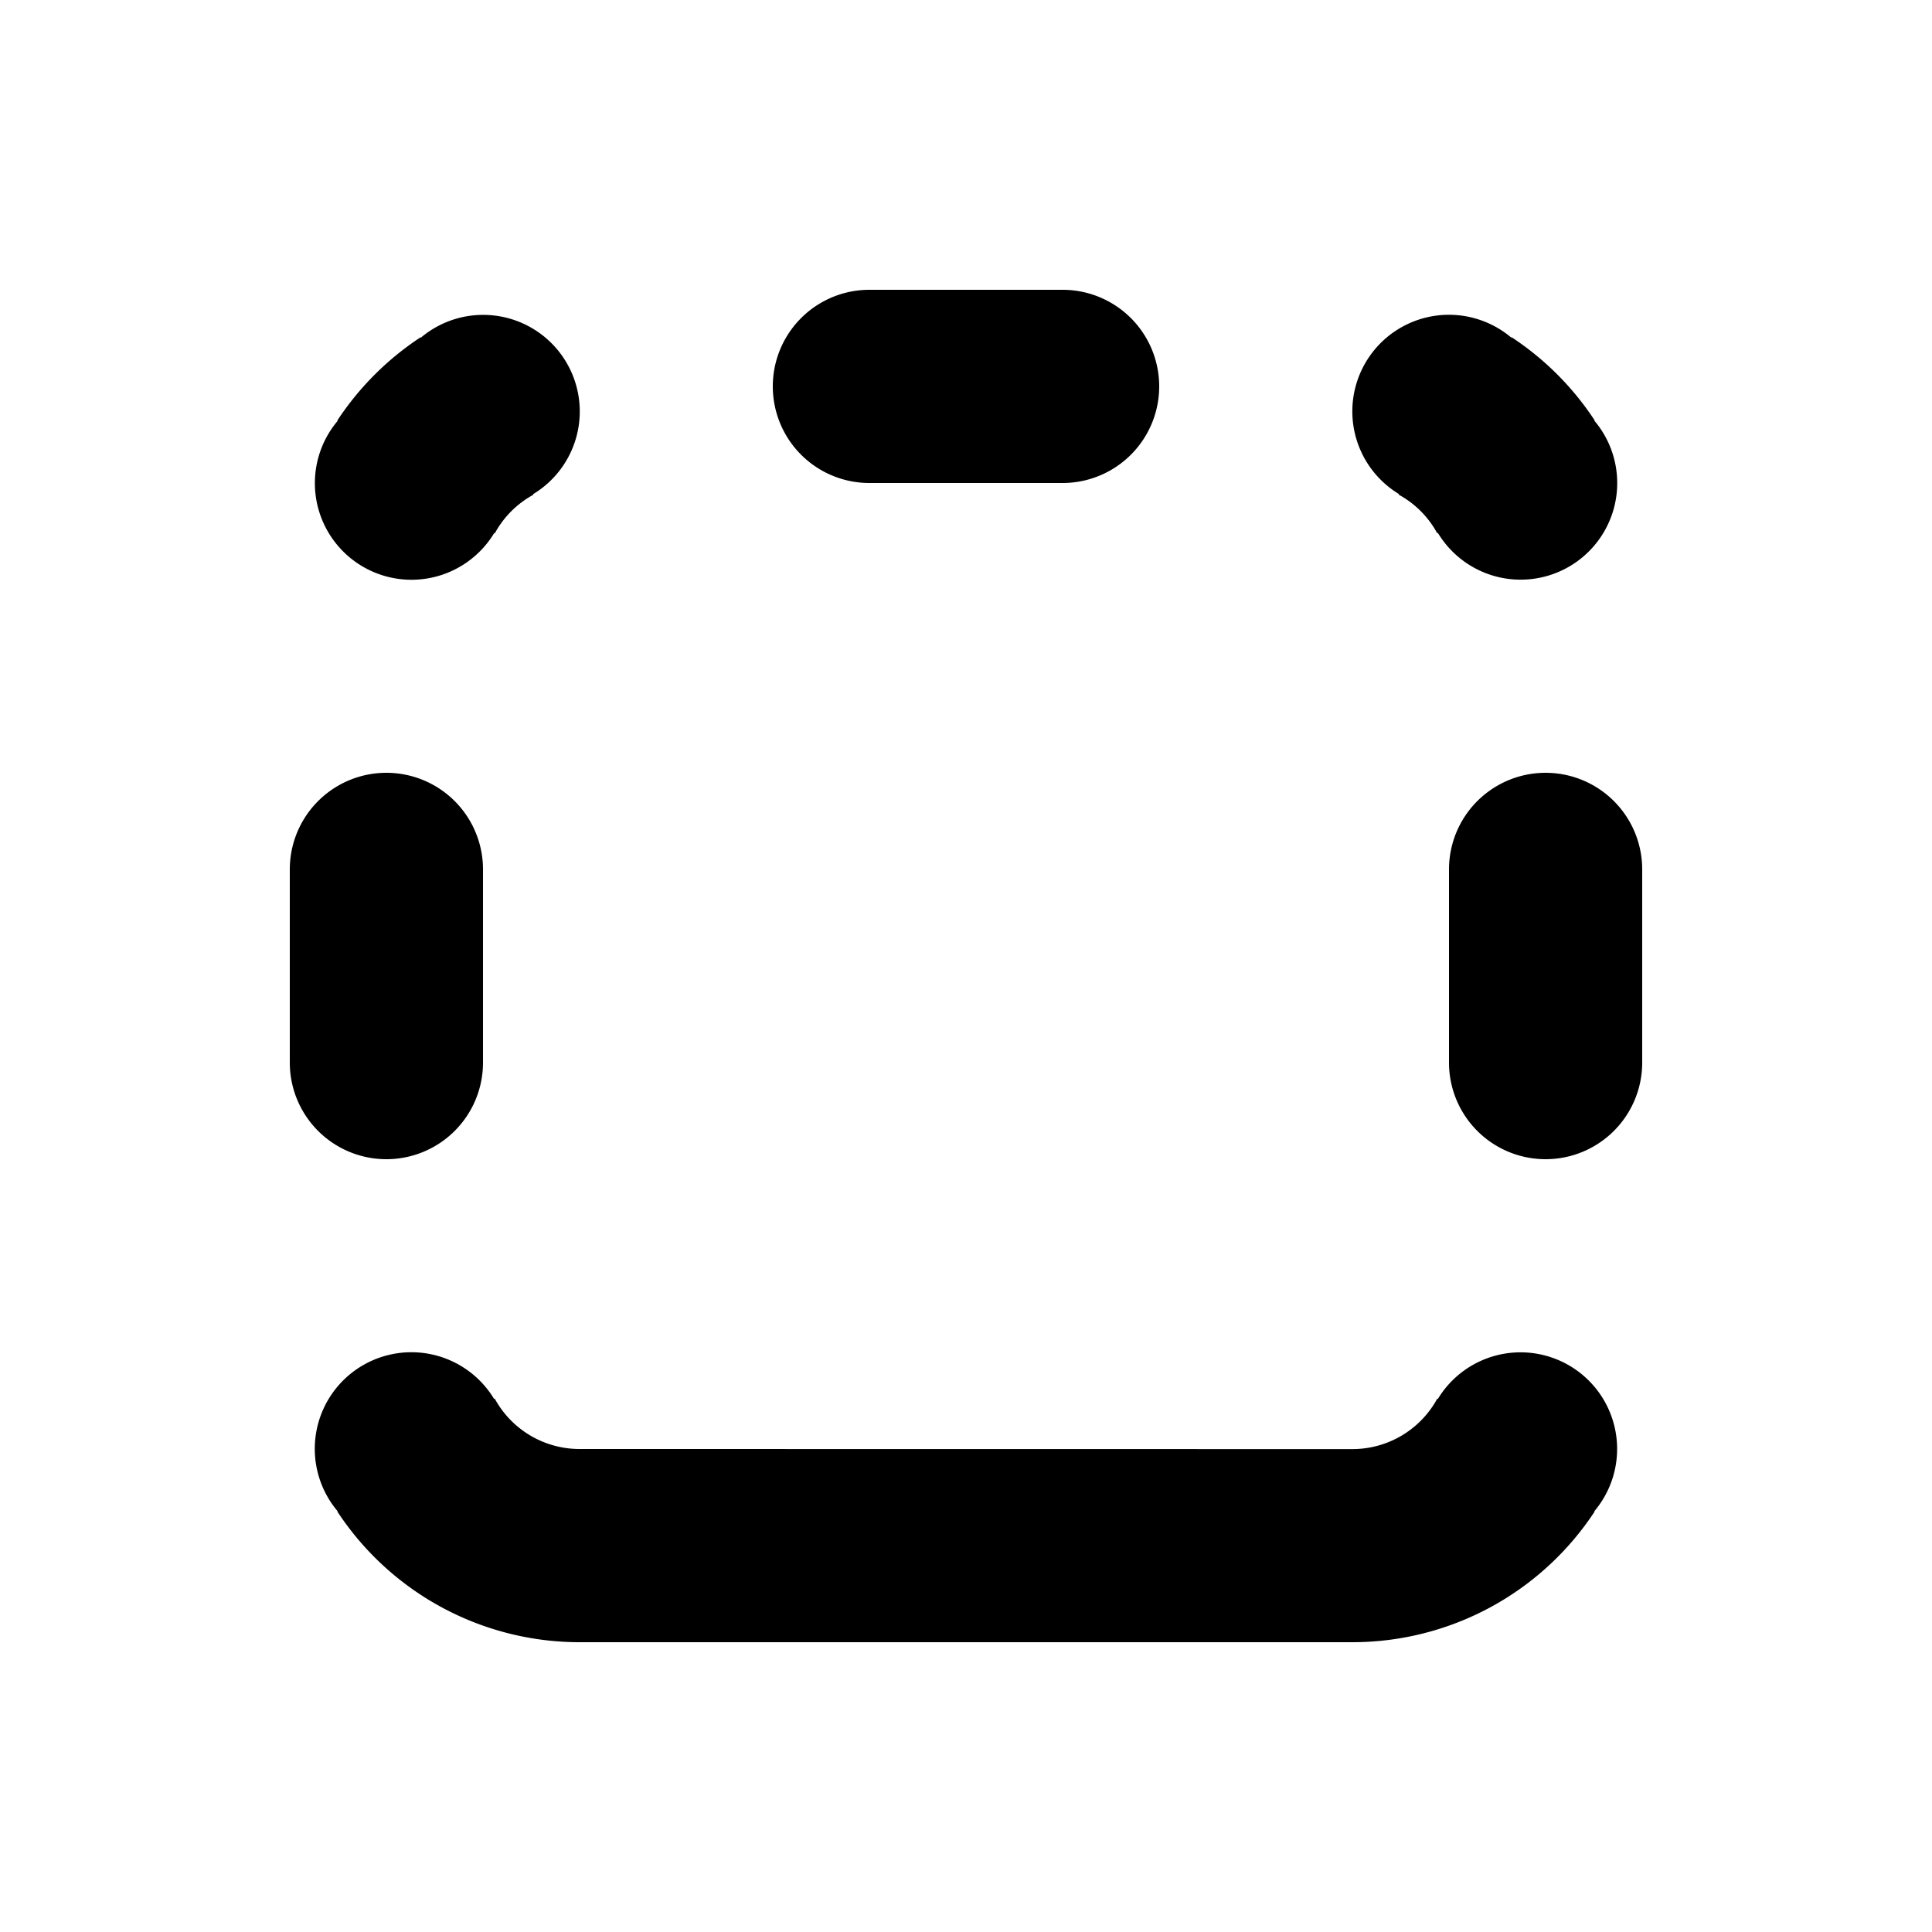 <svg xmlns="http://www.w3.org/2000/svg" viewBox="0 0 20 20"><path fill="currentColor" d="M9 3a1 1 0 0 0 0 2h2a1 1 0 1 0 0-2zm-4.644.496a1 1 0 1 1 1.162 1.62l.004.005a1 1 0 0 0-.4.4l-.006-.003a1 1 0 1 1-1.62-1.162l-.004-.003c.225-.342.519-.636.861-.861zM6 15a1 1 0 0 1-.879-.522l-.006.004a1 1 0 1 0-1.62 1.162l-.003.003A3 3 0 0 0 6 17h8a3 3 0 0 0 2.508-1.353l-.004-.002a1 1 0 1 0-1.62-1.162l-.005-.005a1 1 0 0 1-.879.523zm9.645-11.505a1 1 0 1 0-1.162 1.62l-.005.005c.17.092.309.232.4.4l.007-.003a1 1 0 1 0 1.62-1.162l.003-.003a3 3 0 0 0-.86-.861zM4 12a1 1 0 0 1-1-1V9a1 1 0 0 1 2 0v2a1 1 0 0 1-1 1m11-1a1 1 0 1 0 2 0V9a1 1 0 1 0-2 0z"/></svg>